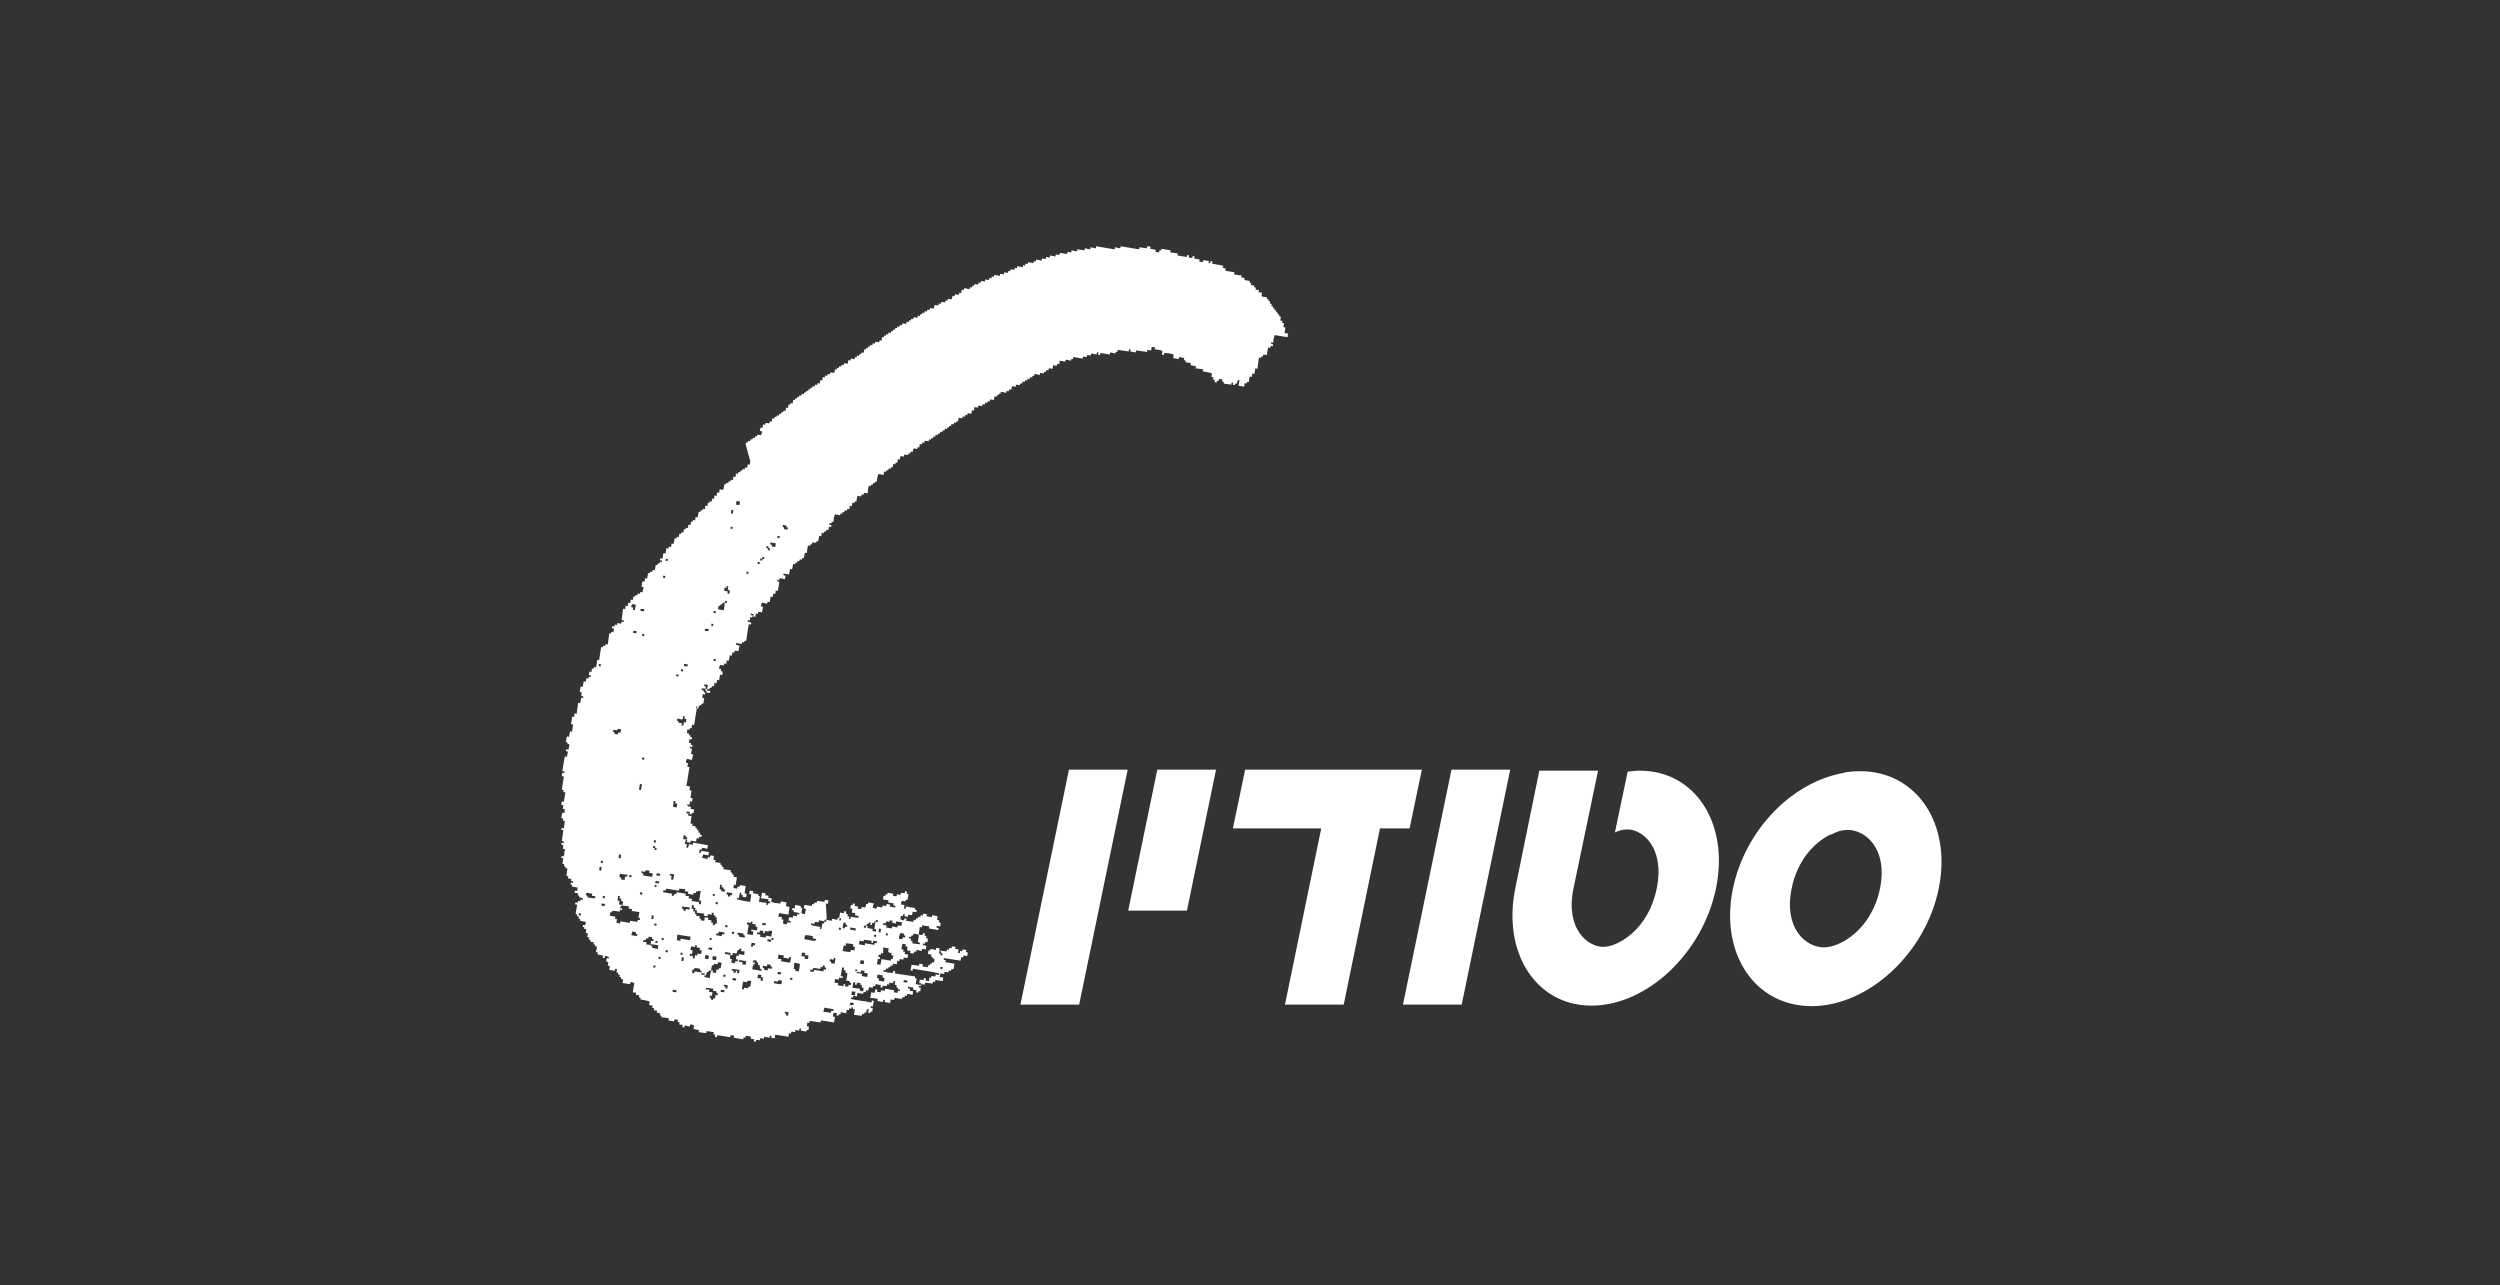 <svg version="1.1" id="logo" xmlns="http://www.w3.org/2000/svg" xmlns:xlink="http://www.w3.org/1999/xlink" x="0" y="0" viewBox="0 0 489.5 251.6" xml:space="preserve"><rect x="0" y="0" width="489.5" height="251.6" fill="#333333" stroke="none"/><path d="M209.3 150.7h11.5l-9.5 46h-11.5l9.5-46zm17.3 0h11.5l-5.7 27.6h-11.5l5.7-27.6zm57.6 0h11.5l-9.5 46h-11.5l9.5-46zm76.7.6c1.1-.2 2.2-.3 3.3-.3 11.1 0 18 10.3 15.4 23-2.6 12.7-13.8 23-24.9 23-11.1 0-18-10.3-15.4-23 2.4-11.5 11.6-21 21.9-22.7h-.3zm-2.5 12.1c-3.1 1.5-6.5 5-7.6 10.6-1.6 7.9 2.9 11.5 6.3 11.5s9.4-3.7 11-11.5c1.6-7.9-2.9-11.5-6.3-11.5-1.1 0-2.2.3-3.2.9h-.2zm-39.7-1c-.9 0-1.7.2-2.5.6l2.5-11.9c.8-.1 1.6-.2 2.4-.2 10.8 0 17.5 10.3 14.9 23s-13.5 23-24.4 23c-10.8 0-17.5-10.3-14.9-23l4.7-23h11.5l-4.8 23c-1.7 8.1 2.9 11.5 5.8 11.5s8.9-3.4 10.5-11.5-2.9-11.5-5.7-11.5m-40.3-11.7l-2.4 11.5h-5.8l-7.1 34.5h-11.5l7.1-34.5h-17.3l2.4-11.5h34.6zm-124.8 47.7c.3 0 .4.1.3.4l.4.1c0-.2.1-.5.1-.7-.2 0-.5-.1-.7-.1 0 .1 0 .2-.1.3m-21.9-4.2l.7.1c0-.1 0-.2.1-.4l-.7-.1c-.1.1-.1.3-.1.4m29.5 3.9l1.5.2c0-.1 0-.2.1-.4.1 0 .4.2.4-.1v-.2l-1.8-.3c-.1.3-.1.6-.2.8m-20.1-3.9l.7.1c0-.1 0-.2.1-.4-.2 0-.5-.1-.7-.1-.1.1-.1.2-.1.4m-2.9-.5c.2 0 .5.1.7.1 0 .1 0 .2-.1.4.2 0 .5.1.7.1 0 .2-.1.5-.1.7l-.4-.1c0 .1 0 .2-.1.4.3 0 .4.1.3.4l.4.1c0-.3.1-.4.4-.3 0-.2.1-.5.1-.7l.4.1c0-.1 0-.2.1-.4-.3 0-.4-.1-.3-.4-.2 0-.5-.1-.7-.1 0-.1 0-.2.1-.4l-1.5-.2v.3m3.5-.6c.3 0 .4.1.3.4l.4.1c0-.2.1-.5.1-.7-.2 0-.5-.1-.7-.1-.1.1-.1.2-.1.3m24.6 3.9l.4.1c0-.3.1-.4.4-.3 0-.1 0-.2.1-.4l-.7-.1c-.1.2-.1.5-.2.7m-20.1-4.7l-.7-.1c-.1.5-.2 1-.2 1.5h.3c.2 0 0-.4.2-.3l.7.1c0-.3.1-.4.4-.3.1-.4.1-.7.2-1.1l-.7-.1c-.1.1 0 .4-.2.3m-2.8-.4l.7.1c0-.1 0-.2.1-.4l-.7-.1c-.1.1-.1.3-.1.4m-15.5-2.5c.1 0 .2 0 .4.1 0-.1 0-.2.1-.4l-.4-.1c-.1.2-.1.3-.1.4m13.7 1.8l.4.1c0-.1 0-.2.1-.4l-.4-.1c-.1.2-.1.3-.1.4m25.1 3.6c.2 0 .5.1.7.1 0-.2.1-.5.1-.7-.2 0-.5-.1-.7-.1l-.1.7m-14.4-2.6l-.7-.1-.1.4c.5.1 1 .2 1.5.2 0-.2.1-.5.1-.7l-.7-.1s0 .3-.1.3m-4-.7l.7.1c0 .1 0 .2-.1.4l.4.1c0-.2.1-.5.1-.7l-.4-.1c0-.1 0-.2.1-.4-.2 0-.5-.1-.7-.1 0 .3 0 .5-.1.7m6.4.3l.4.1c0-.1 0-.2.1-.4-.1 0-.2 0-.4-.1-.1.1-.1.3-.1.4m-11.4-1.8c.3 0 .4.1.3.4l.4.1c.1-.1 0-.4.1-.4h.3l-.1.4.4.1c0-.2.1-.5.1-.7l-1.5-.2v.3m-14.4-2.3l.4.1c0-.1 0-.2.1-.4l-.4-.1c0 .2-.1.3-.1.4m23.3 3l.7.1c0-.1 0-.2.1-.4-.2 0-.5-.1-.7-.1l-.1.4m-13.4-.7c0 .3-.1.4-.4.3 0 .3-.1.5-.2.7h-.3c0-.1 0-.2.1-.4l-.7-.1.1-.4c-.3 0-.4-.1-.3-.4-.4-.1-.7-.1-1.1-.2 0 .3-.1.4-.4.3 0 .2-.1.5-.1.7.1 0 .2 0 .4.1.1-.1 0-.4.1-.4l1.4.2c0 .1 0 .2-.1.4l.7.1c0 .1 0 .2-.1.4.4.1.7.1 1.1.2 0-.5.1-1 .3-1.5h.3c0 .1 0 .2-.1.4l.7.1c0-.2.1-.5.1-.7l.4.1c0-.3.1-.4.4-.3.1-.4.1-.7.2-1.1l-.7-.1c-.1.1 0 .4-.1.4l-.7-.1c0 .3-.1.4-.4.3-.1.4-.1.7-.2 1.1l-.4-.1m-5.4-1.9l.4.1c0-.2.1-.5.1-.7l-.4-.1c0 .2 0 .4-.1.7m33.5 5.3l1.5.2c0 .1 0 .2-.1.4l.7.1c0-.2.1-.5.1-.7-.1 0-.2 0-.4-.1 0-.1 0-.2.1-.4-.3 0-.4-.1-.3-.4-.2 0-.5-.1-.7-.1-.1.1 0 .4-.1.4h-.3c0-.1 0-.2.1-.4l-.4-.1c-.1.3-.1.7-.2 1.1m-33.7-6.5c.1 0 .2 0 .4.1 0-.1 0-.2.1-.4l-.4-.1c0 .1-.1.3-.1.4m-2.9-.5l.4.1.1-.4-.4-.1c-.1.2-.1.3-.1.4m19.8 2.8c-.2 0-.4-.1-.7-.1 0 .1 0 .2-.1.4.3 0 .4.1.3.4.2 0 .5.1.7.1.1-.1 0-.4.1-.4l.7.1.1-.4c-.3 0-.4-.1-.3-.4l-.7-.1c0 .1.1.4-.1.4m-5.4-.9c.2 0 .5.1.7.1 0 .1 0 .2-.1.4l.7.1c0-.2.1-.5.1-.7-.5-.1-1-.2-1.5-.2.1.1.1.2.1.3m-5.2-.4l.7.1c0-.2.1-.5.1-.7l-.7-.1c-.1.2-.1.4-.1.7m-1.5-.2c.2 0 .5.1.7.1 0-.2.1-.5.1-.7l-.7-.1c0 .2-.1.4-.1.7m10.4 1.2c0-.1 0-.2.1-.4-.3 0-.4-.1-.3-.4-.2 0-.5-.1-.7-.1 0 .1 0 .2-.1.4.1.1.4 0 .4.1v.3h-.3v.3h-.1l-.1.7 1.8.3v-.3c0-.2-.4 0-.3-.2v-.3h-.1l.1-.3-.4-.1zm28.5 3.4l.7.1c0-.1 0-.2.1-.4l-.7-.1c-.1.2-.1.3-.1.4m-21.5-2.6c.3 0 .4.1.3.4l.7.1c.1-.5.2-1 .2-1.5-.4-.1-.7-.1-1.1-.2 0 .4 0 .8-.1 1.2m-27.1-5.1c.1 0 .2 0 .4.1 0-.1 0-.2.1-.4l-.4-.1c-.1.2-.1.3-.1.4m43.4 6.9c.1 0 .2 0 .4.1 0 .1 0 .2-.1.4l1.1.2c0-.2.1-.5.1-.7l-.4-.1c0-.1 0-.2.1-.4l-1.1-.2c0 .2 0 .4-.1.7m-7.1-.4c.1.1.4 0 .4.1v.3l-.7-.1c-.1.1 0 .4-.1.4-.2 0-.4-.1-.7-.1 0 .2-.1.5-.1.7l.7.1c0 .1 0 .2-.1.4l1.1.2c.1-.1 0-.4.1-.4h.3c0 .1 0 .2-.1.4.2 0 .5.1.7.1 0-.1 0-.2.1-.4l.4.1c0-.1 0-.2.1-.4-.3 0-.4-.1-.3-.4l-.7-.1c.1-.5.2-1 .2-1.5-.1 0-.2 0-.4-.1 0-.1 0-.2.1-.4-.1 0-.2 0-.4-.1 0-.1 0-.2.1-.4l-.4-.1c-.1.7-.2 1.2-.3 1.7m-3.5-1.7c-.1 0-.2 0-.4-.1-.1.1 0 .4-.1.4-.5-.1-.9-.1-1.4-.2 0 .1 0 .2-.1.4l-.4-.1-.1.4c.2 0 .5.1.7.1.1-.1 0-.4.1-.4l1.8.3.1-.4c.1 0 .2 0 .4.1 0-.1 0-.2.1-.4-.3 0-.4-.1-.3-.4l-.4-.1v.4m-22.4-3.5l.7.1c0-.1 0-.2.1-.4l-.7-.1c-.1.1-.1.2-.1.4m-2.7-.5l-.7-.1c0 .2-.1.5-.1.7.1.1.4 0 .4.1 0 .2-.1.4-.1.7-.1 0-.2 0-.4-.1 0 .1 0 .2-.1.4l.7.1c0 .1 0 .2-.1.4l.4.1c0-.2.1-.5.1-.7l.4.1c.1-.1 0-.4.1-.4l.7.1c0-.2.1-.5.1-.7l-.4-.1c0-.1 0-.2.1-.4l-.7-.1c0-.1 0-.2.1-.4-.1 0-.2 0-.4-.1 0 .2.1.5-.1.4m31.7 5.1c.4.1.7.1 1.1.2 0 .1 0 .2-.1.4.4.1.7.1 1.1.2 0-.2.1-.5.1-.7l-.7-.1c0-.1 0-.2.1-.4-.2 0-.5-.1-.7-.1-.1.1 0 .4-.1.4l-.7-.1c0-.1 0-.2.1-.4l-.4-.1c0 .1 0 .2-.1.4.3-.2.5 0 .3.3m-38.2-6.5l.4.1c0-.1 0-.2.1-.4l-.4-.1c0 .2-.1.3-.1.4m-2.1 1.2c.3 0 .4.1.3.4l1.1.2c0-.2.1-.5.1-.7-.5-.1-1-.2-1.5-.2l.1-.7c.1 0 .2 0 .4.1 0-.1 0-.2.1-.4-.3 0-.4-.1-.3-.4l-.7-.1c0 .1 0 .2-.1.4l-.4-.1c0 .1 0 .2-.1.4-.1 0-.2 0-.4-.1 0 .1 0 .2-.1.4l.7.1c0 .1 0 .2-.1.4l.7.1c.3 0 .3.1.2.2m24.9 2.5l.7.1c0 .1 0 .2-.1.4l1.8.3c.1-.4.1-.7.2-1.1h-.3c-.2 0 0 .4-.2.3l-1-.2c0-.1 0-.2.1-.4-.4-.1-.7-.1-1.1-.2 0 .3 0 .5-.1.8m-9.3-.7c0 .2-.1.4-.1.7.1.1.4 0 .4.1 0 .2-.1.4-.1.7l.7.1c0-.1 0-.2.1-.4.1 0 .2 0 .4.1 0-.1 0-.2.1-.4-.1-.1-.4 0-.4-.1 0-.2.1-.5.1-.7.1 0 .2 0 .4.1.1-.1 0-.4.1-.4.3.1.7.1 1 .2 0-.2.1-.5.1-.7-.2 0-.5-.1-.7-.1 0-.1 0-.2.1-.4l-.4-.1c0 .3-.1.4-.4.3 0 .3-.1.5-.2.7l-.7-.1c-.1.1 0 .4-.1.4h-.4c0-.2 0-.3.1-.4l-1.1-.2c0 .1 0 .2-.1.4.4 0 .8.1 1.1.2m-19.4-3.9l1.1.2c0-.1 0-.2.1-.4-.3 0-.4-.1-.3-.4l-.7-.1-.2.7m8.9 1l.7.1c.1-.1 0-.4.1-.4l1.8.3c0-.2.1-.5.1-.7-.9-.1-1.7-.3-2.6-.4 0 .4 0 .8-.1 1.1m30.7 3.8c-.2 0-.4-.1-.7-.1 0 .1 0 .2-.1.4.3 0 .4.1.3.4l.7.1c.1-.4.1-.7.2-1.1-.1 0-.2 0-.4-.1.1.1.1.4 0 .4m-6.3-.7c.2 0 .5.1.7.1l-.1.4.7.1c0-.2.1-.5.1-.7l-.7-.1c0-.1 0-.2.1-.4l-.7-.1c0 .2 0 .5-.1.7m-18-3.2c.1 0 .2 0 .4.1 0-.1 0-.2.1-.4-.1 0-.2 0-.4-.1 0 .2 0 .3-.1.4m29.5 4.7l.7.1c0-.2.1-.5.1-.7-.2 0-.5-.1-.7-.1 0 .2-.1.4-.1.7m-21.4-3.4l.4.1c0-.3.1-.4.4-.3 0-.1 0-.2.1-.4l-.7-.1c-.1.2-.1.5-.2.7m-33.7-6.1c.1 0 .2 0 .4.1 0-.1 0-.2.1-.4l-.4-.1c-.1.1-.1.3-.1.4m14.8 2c.1 0 .2 0 .4.1 0-.1 0-.2.1-.4l-.4-.1c-.1.1-.1.2-.1.4m56 8.5l.4.1c0-.1 0-.2.1-.4l-.4-.1c-.1.1-.1.2-.1.4m-43.4-6.9l-.4-.1c0 .1 0 .2-.1.4.4.1.7.1 1.1.2 0-.1 0-.2.1-.4.1 0 .2 0 .4.1 0-.1 0-.2.1-.4-.4-.1-.7-.1-1.1-.2-.1.1-.1.3-.1.4M151 184l-.7-.1c0 .1 0 .2-.1.4l.7.1c.1-.1.1-.2.1-.4.2 0 .3 0 .4.1 0-.1 0-.2.1-.4-.1 0-.2 0-.4-.1-.1.2 0 .4-.1.4m-6.6-1c.3 0 .4.1.3.4l1.1.2c0-.1 0-.2.1-.4-.3 0-.4-.1-.3-.4l-1.1-.2c-.1.1-.1.3-.1.4m-1.1-.2l.4.1c0-.1 0-.2.1-.4l-.4-.1c-.1.2-.1.3-.1.4m-15.8-2.9l.4.1c0-.2.1-.5.1-.7l-.4-.1c0 .3 0 .5-.1.7m38.1 5.3l-.4-.1c-.1.4-.1.7-.2 1.1.5.1 1 .2 1.5.2.1-.1 0-.4.1-.4.2 0 .5.1.7.1l.1-.7c-.1 0-.2 0-.4-.1 0-.1 0-.2.1-.4-.5-.1-1-.2-1.5-.2v.5m-23.6-3.7l.4.1c0-.1 0-.2.1-.4l-.4-.1c-.1.1-.1.3-.1.4m30.9 5.2l-.4-.1c0 .1 0 .2-.1.4-.1 0-.4-.2-.4.1v.2c0 .2.4 0 .3.2v.3l-.4-.1c-.1.4-.1.7-.2 1.1l.7.1c.1-.4.1-.7.2-1.1l1.8.3c0-.3.1-.4.4-.3 0-.2.1-.5.1-.7l-.4-.1c0-.1 0-.2.1-.4-.3 0-.5-.1-.7-.2 0-.2.1-.4.1-.7l-1.1-.2c.1.5 0 .9 0 1.2m-15.4-2.8l1.2.2c.3.1.7.2 1.1 0v-.2c-.2-.1-.5-.2-.7-.2 0-.1 0-.2.1-.4-.5-.1-1-.2-1.5-.2-.2.3-.2.6-.2.8m-7-1.5l-.7-.1c-.1.1 0 .4-.1.4h-.3c0-.1 0-.2.1-.4l-.7-.1c0 .1 0 .2-.1.4l-.4-.1c0 .1 0 .2-.1.4.2 0 .5.1.7.1 0 .1 0 .2-.1.4l1.1.2c.1-.1 0-.4.1-.4.3.1.7.1 1 .2.1-.4.1-.7.2-1.1l-.7-.1s.1.3 0 .2m-29.1-4.6c.1.1.4 0 .4.1v.3c-.1 0-.2 0-.4-.1-.1.1 0 .4-.1.4l-1.4-.2c0 .3-.1.4-.4.3l-.1.7 1.1.2c0 .1 0 .2-.1.4.1.1.4 0 .4.1 0 .2-.1.4-.1.7l.7.1c.1-.1 0-.4.1-.4l1.8.3c.1-.1 0-.4.1-.4l1.4.2c0-.1 0-.2.1-.4.1 0 .4.2.4-.1v-.2c0-.2-.4 0-.3-.2.1-.3.1-.7.2-1-.5-.1-1-.2-1.5-.2 0-.1 0-.2.1-.4l-.7-.1c0-.1 0-.2.1-.4-.5-.1-1-.2-1.5-.2-.2.3-.3.4-.3.5m-3.7-.5l.7.1c0-.1 0-.2.1-.4l-.7-.1c0 .1 0 .2-.1.4m66.4 9.7l.4.1c0-.1 0-.2.1-.4-.3 0-.4-.1-.3-.4-.1 0-.2 0-.4-.1 0 .1 0 .2-.1.4.3 0 .4.1.3.4m-15.1-2.7c-.2 0-.4-.1-.7-.1 0 .2-.1.5-.1.7l1.1.2c.1-.1 0-.4.1-.4l1.8.3.1-.4c.1 0 .4.2.4-.1v-.2l-.7-.1c-.1.1 0 .4-.1.4h-.3c0-.1 0-.2.1-.4l-1.5-.2c-.1 0 0 .3-.2.3m-19.8-3.2c.2 0 .5.1.7.1 0-.1 0-.2.1-.4-.2 0-.5-.1-.7-.1 0 .2-.1.3-.1.4m-2.2-.4c-.2 0-.4-.1-.7-.1 0 .1 0 .2-.1.4.1.1.4 0 .4.1l-.3 1.8 1.1.2c0-.2.1-.5.1-.7-.1-.1-.4 0-.4-.1v-.3c.4.1.7.1 1.1.2 0-.2.1-.5.1-.7l-.4-.1.1-.4-.7-.1c0-.1 0-.2.1-.4-.1 0-.2 0-.4-.1 0 .1.1.4 0 .3m-29-4.9l.4.1c0-.1 0-.2.1-.4l-.4-.1c-.1.1-.1.3-.1.4m-3.3-.5c.3 0 .4.1.3.4.5.1 1 .2 1.5.2 0-.1 0-.2.1-.4l-.7-.1c0-.1 0-.2.1-.4-.4-.1-.7-.1-1.1-.2-.2.2-.2.3-.2.5m18.8 2.6c.3 0 .4.1.3.4.1 0 .2 0 .4.1.1-.1 0-.4.1-.4l.7.1c0-.1 0-.2.1-.4l-1.5-.2c-.1.1-.1.2-.1.4m-12.6-1.6c.1.1.4 0 .4.1 0 .2-.1.4-.1.7.2 0 .5.1.7.1 0-.2.1-.5.1-.7l-.4-.1c0-.1 0-.2.1-.4l-.4-.1c0-.1 0-.2.1-.4l-.4-.1c0 .4 0 .6-.1.9m50.2 7.1c.1 0 .2 0 .4.1 0-.1 0-.2.1-.4l-.4-.1c-.1.2-.1.3-.1.4m-30.8-3.3c0-.1 0-.2.1-.4-.3 0-.4-.1-.3-.4l-.4-.1c0-.1 0-.2.1-.4l-.4-.1c-.1.1 0 .4-.1.4l-.7-.1c-.1.1 0 .4-.1.4l-.7-.1c0-.1 0-.2.1-.4l-1.5-.2c0-.1 0-.2.1-.4l-.4-.1c0-.1 0-.2.1-.4l-.4-.1c0-.1 0-.2.1-.4-.1 0-.2 0-.4-.1 0 .2-.1.5-.1.7l.4.1c0 .1 0 .2-.1.4l.4.1c0 .1 0 .2-.1.4.3 0 .4.1.3.4.2 0 .5.1.7.1 0 .1 0 .2-.1.4.3 0 .4.1.3.4l.7.1c0-.2.1-.5.1-.7.2 0 .5.1.7.1 0 .1 0 .2-.1.4l.7.1c0 .1 0 .2-.1.4l.4.1c0 .1 0 .2-.1.4.1 0 .2 0 .4.1 0-.3.1-.4.4-.3 0-.1 0-.2.1-.4h-.1l.1-.3-.1-.1zm23.9 1.9l.4.1c0-.1 0-.2.1-.4l-.4-.1-.1.4m9.2 1.1l.4.1c0-.1 0-.2.1-.4-.1 0-.2 0-.4-.1 0 .1 0 .2-.1.4m-7-1.1c.4.1.7.1 1.1.2 0-.1 0-.2.1-.4l-1.1-.2c0 .1 0 .2-.1.4m9.6 1.8l.7.1c0-.1 0-.2.1-.4l.4.1c0-.1 0-.2.1-.4-.3 0-.4-.1-.3-.4l-.7-.1c-.2.4-.3.8-.3 1.1m-50.7-8.7c.1 0 .2 0 .4.1 0-.1 0-.2.1-.4l-.4-.1c-.1.1-.1.2-.1.4m46.7 7.4l.4.1c0-.2.1-.5.1-.7l-.4-.1c0 .2 0 .4-.1.7m-7-.8l.4.1c0-.3.1-.4.4-.3l.1-.4c-.3 0-.4-.1-.3-.4-.1 0-.2 0-.4-.1-.1.4-.2.8-.2 1.1m-24.9-4.7c.1 0 .2 0 .4.1 0-.1 0-.2.1-.4l-.4-.1c-.1.2-.1.3-.1.4m31.1 3.4c0 .3-.1.4-.4.3-.1.1 0 .4-.1.4h-.3l.1-.4-.4-.1c0 .3-.1.4-.4.3 0 .1 0 .2-.1.4l-.4-.1c0 .1 0 .2-.1.4l.4.1c.1-.1 0-.4.1-.4h.3c0 .1 0 .2-.1.4l1.1.2-.1.4.7.1c0-.1 0-.2.1-.4-.1-.1-.4 0-.4-.1.1-.5.1-.9.2-1.4l.4.1.1-.4-.4-.1c0 .1 0 .2-.1.4l-.2-.1m-31.7-5c.1 0 .2 0 .4.1 0-.1 0-.2.1-.4-.1 0-.2 0-.4-.1 0 .2 0 .3-.1.4m-11.4-1.8l.4.1c0-.1 0-.2.1-.4-.1 0-.2 0-.4-.1 0 .2 0 .3-.1.4m46.1 6.9l-.7-.1c0 .1 0 .2-.1.4-.1 0-.2 0-.4-.1l-.1.4.7.1-.1.4c.4.1.7.1 1.1.2.1-.1 0-.4.1-.4l1 .2c.1-.1 0-.4.1-.4l.7.1c0-.2.1-.5.1-.7l-1.1-.2c-.1.1 0 .4-.1.4l-.7-.1c0-.1 0-.2.1-.4l-.7-.1c.1.1.2.3.1.3m-37.5-5.9l-.4-.1c0 .1 0 .2-.1.4-.1 0-.2 0-.4-.1-.1.1 0 .4-.1.4l-1-.2c0-.1 0-.2.1-.4l-.7-.1c0-.1 0-.2.1-.4l-1.2-.1c-.1.1 0 .4-.1.4l-2.5-.4c0 .1 0 .2-.1.4l-.4-.1c0 .1 0 .2-.1.4l1.8.3c0 .1-.2.4.1.4h.2c.1-.2.1-.5.5-.3.1-.1 0-.4.1-.4l1.8.3-.1.4c.2 0 .5.1.7.1 0 .1 0 .2-.1.4l.7.1c0 .1 0 .2-.1.4.5.1 1 .2 1.5.2 0 .1 0 .2-.1.4l.4.1c0-.2.1-.5.1-.7-.1-.1-.4 0-.4-.1l.3-1.8-.7-.1c.2 0 .2.1.2.2m5.5.5c.3 0 .4.1.3.4l.4.1c0-.3.1-.4.4-.3 0-.1 0-.2.1-.4l-1.1-.2c0 .2 0 .3-.1.4m-13.9-2.2l.7.1c0-.1 0-.2.1-.4l-.7-.1c-.1.1-.1.3-.1.4m-5.1-1.2l.4.1c0-.1 0-.2.1-.4l-.4-.1c-.1.2-.1.3-.1.4m-1.9.1c.3 0 .4.1.3.4l.7.1c0-.2.1-.5.1-.7.1 0 .2 0 .4.1 0-.1 0-.2.1-.4l-1.5-.2c-.1.2-.1.4-.1.7m19.6 2.3c.3 0 .4.1.3.4l.7.1.1-.4c-.3 0-.4-.1-.3-.4l-.4-.1c0-.1 0-.2.1-.4-.1 0-.2 0-.4-.1 0 .4-.1.7-.1.9m-23.6-3.7l.4.1.1-.7-.4-.1c0 .2 0 .4-.1.7m11.2 1l.7.1c0-.1 0-.2.1-.4-.2 0-.5-.1-.7-.1-.1.2-.1.3-.1.4m2.6 0c.1.1.4 0 .4.1 0 .2-.1.4-.1.7.1 0 .2 0 .4.1.1-.4.1-.7.2-1.1l-.7-.1c-.1.1-.2.2-.2.3m-4.8-.7l-.7-.1v.3c.2.1.5.1.3.5l1.8.3c0-.2.1-.5.1-.7-.2 0-.5-.1-.7-.1l.1-.4-.7-.1c-.2 0-.1.3-.2.3m-8.7-1.8l.4.1c0-.1 0-.2.1-.4-.1 0-.2 0-.4-.1-.1.2-.1.3-.1.4m3.5-.9c.1 0 .2 0 .4.1 0-.2.1-.5.1-.7l-.4-.1c0 .2-.1.4-.1.7m7-1.6c.1 0 .2 0 .4.1 0-.1 0-.2.1-.4-.3 0-.4-.1-.3-.4-.1 0-.2 0-.4-.1 0 .1 0 .2-.1.4.4 0 .5.1.3.4m-.1-1.5l.4.1c0-.1 0-.2.1-.4l-.4-.1c-.1.2-.1.3-.1.4m5.8-.6c.2 0 .5.1.7.1 0-.1 0-.2.1-.4-.3 0-.4-.1-.3-.4-.1 0-.2 0-.4-.1-.1.3-.1.6-.1.8m-2-6.3l.7.1c0-.2.1-.5.1-.7l-.4-.1c0-.1 0-.2.1-.4-.1 0-.2 0-.4-.1 0 .4-.1.8-.1 1.2m-6.7-3.4l.4.1c.1-.4.1-.7.2-1.1l-.4-.1c-.1.4-.1.8-.2 1.1m.6-5.9c.1 0 .2 0 .4.1 0-.1 0-.2.1-.4l-.4-.1c-.1.1-.1.3-.1.4m-4.9-5.7c-.2 0-.4-.1-.7-.1 0 .1 0 .2-.1.4.3 0 .4.1.3.4l.7.1c0-.1 0-.2.1-.4.1 0 .2 0 .4.1 0-.2.1-.5.1-.7-.2 0-.5-.1-.7-.1 0 .1.1.3-.1.3m12.8-2.1l-1-.2c0 .1 0 .2-.1.4.3 0 .4.1.3.4l.7.1c0 .1 0 .2-.1.4l.4.1c0-.2.1-.5.1-.7.1 0 .2 0 .4.1l.1-.7-.4-.1c0-.1 0-.2.1-.4l-.4-.1c.1.2 0 .5-.1.7m2.7-2.2c.1 0 .2 0 .4.1 0-.1 0-.2.1-.4-.1 0-.2 0-.4-.1-.1.1-.1.3-.1.4m2-3.1c.2 0 .5.1.7.1 0-.1 0-.2.1-.4-.2 0-.5-.1-.7-.1.1-.4.1-.7.2-1.1-.2 0-.5-.1-.7-.1v.3c0 .2.4 0 .3.2 0 .2-.1.4-.1.7.2 0 .3.1.2.4m-21.1-5.2l.4.1c0-.1 0-.2.1-.4l-.4-.1-.1.4m15.2 2c.1 0 .2 0 .4.1 0-.1 0-.2.1-.4-.1 0-.2 0-.4-.1-.1.1-.1.3-.1.4m.9-1l.4.1c0-.1 0-.2.1-.4l-.4-.1c0 .2-.1.3-.1.4m.6-1c.2 0 .5.1.7.1 0-.1 0-.2.1-.4l-.7-.1c-.1.1-.1.2-.1.4m5.8-1c.1 0 .2 0 .4.1 0-.1 0-.2.1-.4-.1 0-.2 0-.4-.1-.1.1-.1.3-.1.4m-14-4.9l.4.1c0-.1 0-.2.1-.4l-.4-.1c0 .2-.1.3-.1.4m-1.8-.6c.2 0 .5.1.7.1 0-.1 0-.2.1-.4l-.7-.1c0 .1 0 .3-.1.4m14.1-.4l.7.1c0-.1 0-.2.1-.4l-.7-.1c-.1.1-.1.2-.1.4m1.2-1c.1 0 .2 0 .4.1 0-.1 0-.2.1-.4l-.4-.1c0 .2 0 .3-.1.4m-13.8-2.9l.7.1c0-.1 0-.2.1-.4l-.7-.1c-.1.1-.1.3-.1.4m-1.8-.7c.1 0 .2 0 .4.1 0 .1 0 .2-.1.4l.4.1c.1-.4.1-.7.2-1.1-.2 0-.5-.1-.7-.1-.1.1-.2.4-.2.6m16.1 1.1l.4.1c0-.1 0-.2.1-.4l-.4-.1c-.1.1-.1.2-.1.4m1.8-2c0 .3-.1.4-.4.3 0 .3-.1.4-.4.3 0 .2-.1.5-.1.7l1.1.2c.1-.5.2-1 .2-1.5l.4.1c0-.1 0-.2.1-.4-.1 0-.2 0-.4-.1 0 .1 0 .2-.1.4h-.4m.8-2.9l-.4-.1c0 .2-.1.5-.1.7l.7.1c0 .1 0 .2-.1.4l.4.1c0-.2.1-.5.1-.7-.1-.1-.4 0-.4-.1 0-.2.1-.4.1-.7-.1 0-.2 0-.4-.1.2.2.1.3.1.4m-12.5-2l.4.1c0-.1 0-.2.1-.4l-.4-.1c-.1.2-.1.3-.1.4m16.3-.8l.4.1c0-.1 0-.2.1-.4l-.4-.1c0 .2 0 .3-.1.4m-15.8-2.5c.1 0 .2 0 .4.1 0-.1 0-.2.1-.4l-.4-.1c0 .2-.1.3-.1.4m18 .6l.4.1c0-.1 0-.2.1-.4-.1 0-.2 0-.4-.1 0 .1 0 .3-.1.4m.6-1.1c0 .1 0 .2-.1.4l.4.1c0-.3.1-.4.4-.3 0-.1 0-.2.1-.4-.1 0-.2 0-.4-.1 0 .4-.1.5-.4.3m1.4-1.6c.1 0 .2 0 .4.1l.1-.4c-.3 0-.4-.1-.3-.4l-.4-.1c0 .1 0 .2-.1.4.3-.1.4.1.3.4m.5-1.1c.3 0 .4.1.3.4l.7.1c0-.2.1-.5.1-.7-.4-.1-.7-.1-1.1-.2.1.2 0 .3 0 .4m1.4-1.3l.4.1c0-.1 0-.2.1-.4l-.4-.1c-.1.2-.1.3-.1.4m-9.2-1.8l.4.1c0-.1 0-.2.1-.4l-.4-.1c0 .2-.1.3-.1.4m10.2-.3c.3 0 .4.1.3.4l.7.1.1-.4c-.3 0-.4-.1-.3-.4l-.7-.1c0 .2 0 .3-.1.4m-10.1-2.7c.1 0 .2 0 .4.1 0-.2.1-.5.1-.7l-.4-.1c0 .2 0 .5-.1.7m1-1.7l.7.1c0-.2.1-.5.1-.7l-.7-.1c0 .2 0 .4-.1.7m17.7 81.3c-.3-.1-.4 0-.4.3l-1-.2c-.1 0-.1.3-.1.4l-.7-.1c-.1 0-.1.3-.1.4-.2 0-.5-.1-.7-.1v.3c.6.2 1.2.3 1.8.4 0 .1 0 .2-.1.4h.3c.1-.4.2-.7.2-1.1.3.1.4 0 .4-.3.3 0 .5-.1.4-.4l1 .2c.1 0 .1-.3.1-.4.3.1.7.1 1 .2.1 0 .1-.3.1-.4l.4.1-.1.4h.3c.1 0 .1-.2.1-.3 0-.1-.3-.1-.4-.1.1-.4.1-.7.2-1.1l.7.1c.1 0 .1-.3.1-.4l.4.1c0 .1 0 .2-.1.4l.4.1c0 .1 0 .2-.1.4.1 0 .2 0 .4.1 0 .1 0 .2-.1.4h.3c.1 0 .1-.3.1-.4.5.1 1 .2 1.5.2v-.3c-.2-.1-.5-.2-.7-.2 0-.1 0-.2.1-.4l-.7-.1c0-.2.1-.4.1-.7 0-.1-.3-.1-.4-.1 0-.2.1-.5.1-.7.3.1.4 0 .4-.3.1 0 .2 0 .4.1 0 .1 0 .2-.1.4l.7.1c0 .1 0 .2-.1.4l.7.1c.1 0 .1-.3.1-.4l.7.1c.1-.2.2-.5.2-.7.3.1.4 0 .4-.3l1.1.2c0 .1 0 .2-.1.4v-.3c0 .2-.1.4-.1.7.2.1.4.2.7.2.1 0 .1-.3.1-.4l1 .2c.1 0 .1-.3.1-.4l.7.1c.1 0 .1-.3.1-.4l.7.1c0 .1 0 .2-.1.4l1.1.2v-.3c0-.1-.3-.1-.4-.1l.1-.4-1.1-.2.1-.4c-.4-.1-.7-.1-1.1-.2 0-.2.1-.5.1-.7.3.1.4 0 .4-.3.3.1.4 0 .4-.3.4.1.7.1 1.1.2 0 .1 0 .2-.1.4l.7.1c.1 0 .1-.3.1-.4l.7.1c.1 0 .1-.3.1-.4l.7.1c.1 0 .1-.3.1-.4.1 0 .2 0 .4.1 0 .1 0 .2-.1.4l.4.1c-.1.4-.1.7-.2 1.1-.3-.1-.4 0-.4.3-.2 0-.5-.1-.7-.1-.1.2-.2.5-.2.7.2 0 .5.1.7.1 0 .2-.1.5-.1.7h.3c.1 0 .1-.3.1-.4l1.8.3c-.1.3 0 .4.3.4 0 .1 0 .2-.1.4l-.7-.1c0 .2-.1.5-.1.7-.2 0-.4-.1-.7-.1-.1 0-.1.3-.1.4l-.7-.1c0-.1 0-.2.1-.4h-.3c-.1 0-.1.3-.1.4l-.4-.1c0 .2-.1.5-.1.7.2.1.4.2.7.2.1 0 .1-.3.1-.4l.4.1c0 .1 0 .2-.1.4l1.4.2c.1 0 .1-.3.1-.4l.4.1c0-.1 0-.2.1-.4.3.1.4 0 .4-.3.1 0 .2 0 .4.1 0-.1 0-.2.1-.4.1 0 .2 0 .4.1 0-.1 0-.2.1-.4.2 0 .5.1.7.1l-.1.4 1 .2c.1 0 .1-.3.1-.4l1.1.2c0 .2-.1.4-.1.7 0 .1.3.1.4.1 0 .1 0 .2-.1.4.1 0 .2 0 .4.1 0 .2-.1.5-.1.7-.2 0-.5-.1-.7-.1v.3c0 .1.3.1.4.1l-.1.4-1.8-.3c0-.1 0-.2.1-.4-.5-.1-.9-.1-1.4-.2-.1 0-.1.3-.1.4l-.4-.1-.2 1.5-1-.2c-.1 0-.1.3-.1.4-.3-.1-.4 0-.4.3l-.4-.1v.3c0 .1.3.1.4.1 0 .1 0 .2-.1.4l.4.1c0 .1 0 .2-.1.4l1.5.2v-.3c0-.1-.3-.1-.4-.1.1-.5.2-1 .2-1.5l.7.1c.1 0 .1-.3.1-.4l.4.1c0 .1 0 .2-.1.4.1 0 .2 0 .4.1 0 .1 0 .2-.1.4l.4.1-.1.7-.4-.1c0 .1 0 .2-.1.4l-.4-.1v.3c.2.1.5.2.7.2 0 .2-.1.5-.1.7-.2 0-.4-.1-.7-.1-.1 0-.1.3-.1.4l-1-.2c-.1 0-.1.3-.1.4l-.4-.1c0 .1 0 .2-.1.4l-.7-.1c0-.1 0-.2.1-.4l-.7-.1c0-.2.1-.4.1-.7 0-.1-.3-.1-.4-.1 0-.1 0-.2.1-.4l-.7-.1-.2 1c0 .1.3.1.4.1 0 .1 0 .2-.1.4.1 0 .2 0 .4.1 0 .1 0 .2-.1.4.2 0 .5.1.7.1 0 .2-.1.5-.1.7l-.7-.1c-.1 0-.1.3-.1.4l-.7-.1c-.1 0-.1.3-.1.4-.1 0-.2 0-.4-.1 0 .2-.1.5-.1.7-.2 0-.5-.1-.7-.1-.1 0-.1.3-.1.4-.1 0-.2 0-.4-.1 0 .1 0 .2-.1.4-.3-.1-.4 0-.4.3l-.4-.1c0 .1 0 .2-.1.4l-.4-.1v.3c.6.2 1.2.3 1.8.3.1 0 .1-.3.1-.4l.4.1-.1.4 4 .6c-.1.3 0 .4.3.4-.1.4-.1.7-.2 1.1l1.1.2v-.3c0-.1-.3-.1-.4-.1 0-.2.1-.5.1-.7.2 0 .5.1.7.1.1 0 .1-.3.1-.4l.4.1c0 .1 0 .2-.1.4l.7.1c0-.2.1-.5.1-.7.3.1.4 0 .4-.3l.7.1c.1 0 .1-.3.1-.4l.7.1v-.3c-1.6-.4-3.4-.6-5.1-.9-.1 0-.1.3-.1.4l-.4-.1c.1-.4.1-.7.2-1.1.5.1.9.1 1.4.2.1 0 .1-.3.1-.4l.7.1c0 .1 0 .2-.1.4l1 .2c.1 0 .1-.3.1-.4.3.1.4 0 .4-.3.3.1.4 0 .4-.3.1 0 .2 0 .4.1 0-.2.1-.4.1-.7 0-.1-.3-.1-.4-.1.1-.3 0-.4-.3-.4 0-.1 0-.2.1-.4-.2 0-.5-.1-.7-.1 0-.2.1-.5.1-.7.3.1.4 0 .4-.3l1 .2c.1 0 .1-.3.1-.4.2 0 .5.1.7.1l-.1.4 1.4.2c.1 0 .1-.3.1-.4l.4.1c0-.1 0-.2.1-.4l.4.1.1-.4.7.1c0 .1 0 .2-.1.4.2 0 .5.1.7.1 0 .2-.1.5-.1.7h.3c.1 0 .1-.3.1-.4.1 0 .2 0 .4.1 0-.1 0-.2.1-.4l.7.1c0 .1 0 .2-.1.4l.4.1-.1.7-.7-.1c-.1 0-.1.3-.1.4l-.4-.1c0 .2-.1.5-.1.7l-3.3-.5v.3c0 .1.3.1.4.1 0 .1 0 .2-.1.4l1.8.3c-.1.4-.1.7-.2 1.1-.1 0-.2 0-.4-.1 0 .1 0 .2-.1.4-.1 0-.2 0-.4-.1l-.1.4c-.2 0-.4-.1-.7-.1-.1 0-.1.3-.1.4-.2 0-.4-.1-.7-.1-.1.2-.2.5-.2.7.2 0 .5.1.7.1 0 .2-.1.5-.1.7l-1.4-.2c-.1 0-.1.3-.1.4l-.4-.1-.1.4-1.4-.2c-.1 0-.1.3-.1.4-.2 0-.4-.1-.7-.1-.1 0-.1.3-.1.4l-.4-.1v.3c0 .1.3.1.4.1 0 .2-.1.5-.1.7-.3-.1-.4 0-.4.3l-.4-.1c0-.1 0-.2.1-.4-.2 0-.5-.1-.7-.1 0-.1 0-.2.1-.4l-1.1-.2v.3c0 .1.3.1.4.1 0 .1 0 .2-.1.4l.7.1c0 .2-.1.5-.1.7l-1-.2c-.1 0-.1.3-.1.4-.1 0-.2 0-.4-.1 0 .1 0 .2-.1.4-.1 0-.2 0-.4-.1 0 .1 0 .2-.1.4l-1.4-.2c-.1 0-.1.3-.1.4-.2 0-.5-.1-.7-.1 0 .2-.1.5-.1.7l-1.1-.2.1-.4h-.3c-.1 0-.1.3-.1.4l-1.1-.2.1-.4c-.5-.1-1-.2-1.5-.2.1-.4.1-.7.2-1.1l.7.1c0-.2.1-.5.1-.7l.4.1c0 .1 0 .2-.1.4l.7.1c.1 0 .1-.3.1-.4l.7.1c.1 0 .1-.3.1-.4l1.8.3c0 .1 0 .2-.1.4l.7.1c.1 0 .1-.3.1-.4.1 0 .2 0 .4.1v-.3c0-.1-.3-.1-.4-.1.1-.3 0-.4-.3-.4 0-.1 0-.2.1-.4l-.4-.1c0-.2.1-.5.1-.7h-.3c-.1 0-.1.3-.1.4l-.7-.1c-.1 0-.1.3-.1.4l-.4-.1c0 .1 0 .2-.1.4-.2 0-.4-.1-.7-.1-.1 0-.1.3-.1.4l-.4-.1c0-.1 0-.2.1-.4l-1-.2c-.1 0-.1.3-.1.4l-.4-.1c0 .1 0 .2-.1.4l-.7-.1c-.1.2-.2.5-.2.7l-.4-.1c0 .1 0 .2-.1.4l-.4-.1c0 .1 0 .2-.1.4l-1.1-.2c0 .2-.1.5-.1.7l-.7-.1c-.1 0-.1.3-.1.4l-.4-.1v.3c1.2.3 2.7.4 4 .7.1 0 .1-.3.1-.4.1 0 .2 0 .4.1-.1.4-.1.7-.2 1.1l-.4-.1v.3c0 .1.3.1.4.1 0 .2-.1.5-.1.7-.3-.1-.4 0-.4.3l-.4-.1c0-.2.1-.5.1-.7h-.3c-.1.2-.2.5-.2.7-.3-.1-.4 0-.4.3l-.4-.1c0 .1 0 .2-.1.4l-1.5-.2c.1-.3.1-.7.2-1 0-.1-.3-.1-.4-.1.1-.3 0-.4-.3-.4 0-.1 0-.2.1-.4-.1 0-.2 0-.4-.1v.3c0 .1.3.1.4.1 0 .1 0 .2-.1.4-.1 0-.2 0-.4-.1 0 .1 0 .2-.1.4l-.4-.1c0 .2-.1.5-.1.7l-1-.2c-.1 0-.1.3-.1.4-.3-.1-.4 0-.4.3l-.4-.1c0-.1 0-.2.1-.4l-.7-.1-.1.7c0 .1.3.1.4.1-.1.4-.1.7-.2 1.1l-2.5-.4c-.1 0-.1.3-.1.4l-2.1-.3c-.1 0-.1.3-.1.4l-.4-.1c0 .2-.1.4-.1.7 0 .1.3.1.4.1 0 .2-.1.5-.1.7-.3-.1-.4 0-.4.3-.4-.1-.7-.1-1.1-.2 0-.1 0-.2.1-.4h-.3c-.1 0-.1.3-.1.4l-.7-.1c-.1 0-.1.3-.1.4l-.7-.1c-.1 0-.1.3-.1.4l-.4-.1c0 .2-.1.5-.1.7l-2.6-.4c0 .2-.1.5-.1.7l-.7-.1c0-.1 0-.2.1-.4h-.3c-.1 0-.1.3-.1.4l-1-.2c-.1 0-.1.3-.1.4l-.7-.1c-.1 0-.1.3-.1.4l-.7-.1c-.1 0-.1.3-.1.4l-.4-.1c0-.1 0-.2.1-.4-.2 0-.5-.1-.7-.1 0-.1 0-.2.1-.4l-1-.2c-.1 0-.1.3-.1.4l-.4-.1c0 .1 0 .2-.1.4l-1.8-.3c0-.1 0-.2.1-.4l-.7-.1c-.1 0-.1.3-.1.4l-2.5-.4c-.1 0-.1.3-.1.4-.1 0-.2 0-.4-.1 0-.1 0-.2.1-.4l-.4-.1c0-.1 0-.2.1-.4l-1.4-.2c-.1 0-.1.3-.1.4l-1.5-.2c0-.1 0-.2.1-.4-.4-.1-.7-.1-1.1-.2 0-.2.1-.5.1-.7-.2-.1-.4-.2-.7-.2-.1 0-.1.3-.1.4l-1-.2c-.1 0-.1.3-.1.4l-.4-.1c0-.1 0-.2.1-.4-.2 0-.5-.1-.7-.1 0-.1 0-.2.1-.4l-.4-.1c0-.1 0-.2.1-.4l-.7-.1c-.1 0-.1.3-.1.4l-1.1-.2c0-.1 0-.2.1-.4-.5-.1-1-.2-1.5-.2.1-.3 0-.4-.3-.4 0-.1 0-.2.1-.4l-.7-.1c0-.1 0-.2.1-.4l-.7-.1.1-.4c-.1 0-.2 0-.4-.1 0-.1 0-.2.1-.4l-.7-.1c0-.2.1-.4.1-.7-.6-.2-1.2-.3-1.8-.4.1-.3 0-.4-.3-.4 0-.1 0-.2.1-.4l-.7-.1c0-.1 0-.2.1-.4l-.7-.1.3-1.8c-.2-.1-.4-.2-.7-.2-.1 0-.1.3-.1.4l-1.5-.2c0-.2.1-.5.1-.7 0-.1-.3-.1-.4-.1.1-.3 0-.4-.3-.4 0-.1 0-.2.1-.4l-.4-.1c.1-.3 0-.4-.3-.4 0-.2.1-.5.1-.7h-.3c-.1 0-.1.3-.1.4-.4-.1-.7-.1-1.1-.2 0-.2.1-.5.1-.7 0-.1-.3-.1-.4-.1 0-.2.1-.4.1-.7 0-.1-.3-.1-.4-.1 0-.2.1-.5.1-.7l.4.1v-.3c-.2-.1-.4-.2-.7-.2-.1 0-.1.3-.1.4l-.4-.1c0-.1 0-.2.1-.4l-1.1-.2c0-.1 0-.2.1-.4-.1 0-.2 0-.4-.1l.2-1c0-.1-.3-.1-.4-.1.1-.3 0-.4-.3-.4 0-.1 0-.2.1-.4l-.7-.1c.1-.3 0-.4-.3-.4 0-.1 0-.2.1-.4l-.4-.1c0-.2.1-.4.1-.7 0-.1-.3-.1-.4-.1 0-.2.1-.4.1-.7 0-.1-.3-.1-.4-.1.1-.3 0-.4-.3-.4 0-.1 0-.2.1-.4.1 0 .2 0 .4.1 0-.2.1-.5.1-.7l-1.1-.2c.1-.3 0-.4-.3-.4 0-.1 0-.2.1-.4l-.4-.1c.1-.3 0-.4-.3-.4l.3-1.8c0-.1-.3-.1-.4-.1 0-.1 0-.2.1-.4.1 0 .2 0 .4.1 0-.1 0-.2.1-.4l.4.1c0-.1 0-.2.1-.4l.4.1v-.3c-.2-.1-.5-.2-.7-.2.1-.3 0-.4-.3-.4l.1-.4-.7-.1c0-.1 0-.2.1-.4.1 0 .2 0 .4.1 0-.2.1-.5.1-.7l-1.1-.2c.1-.3 0-.4-.3-.4 0-.1 0-.2.1-.4.1 0 .2 0 .4.1v-.3c0-.1-.3-.1-.4-.1 0-.1 0-.2.1-.4l-.7-.1c0-.1 0-.2.1-.4-.1 0-.2 0-.4-.1.1-.5.1-.9.2-1.4 0-.1-.3-.1-.4-.1.1-.3 0-.4-.3-.4l.1-.4-.4-.1.2-1c0-.1-.3-.1-.4-.1 0-.1 0-.2.1-.4l.4.1c.1-.5.1-.9.2-1.4 0-.1-.3-.1-.4-.1 0-.2.1-.4.1-.7 0-.1-.3-.1-.4-.1 0-.1 0-.2.1-.4l.4.1v-.3c0-.1-.3-.1-.4-.1l.3-2.1c0-.1-.3-.1-.4-.1 0-.1 0-.2.1-.4l.4.1c.1-.5.1-.9.2-1.4 0-.1-.3-.1-.4-.1 0-.1 0-.2.1-.4l-.4-.1c.1-.4.1-.7.2-1.1l.4.1c0-.2.1-.4.1-.7 0-.1-.3-.1-.4-.1 0-.2.1-.4.1-.7 0-.1-.3-.1-.4-.1 0-.2.1-.5.1-.7l.4.1.3-1.8c0-.1-.3-.1-.4-.1 0-.1 0-.2.1-.4-.1 0-.2 0-.4-.1l.4-2.5c0-.1-.3-.1-.4-.1 0-.2.1-.5.1-.7l.4.1v-.3c0-.1-.3-.1-.4-.1.2-1 .3-2 .5-2.9l.4.1c.1-.3.1-.7.2-1 0-.1-.3-.1-.4-.1 0-.1 0-.2.1-.4l.4.1c.1-.3.1-.7.2-1 0-.1-.3-.1-.4-.1.1-.3 0-.4-.3-.4.1-.4.1-.7.2-1.1.1 0 .2 0 .4.1.1-.4.1-.7.2-1.1.1 0 .2 0 .4.1.1-.5.1-.9.2-1.4 0-.1-.3-.1-.4-.1.1-.5.2-1 .2-1.5l.4.1c0-.2.1-.5.1-.7.1 0 .2 0 .4.1.1-.7.2-1.5.3-2.2l.4.1c.1-.4.1-.7.2-1.1l.4.1v-.3c0-.1-.3-.1-.4-.1 0-.2.1-.4.1-.7 0-.1-.3-.1-.4-.1.1-.4.1-.7.2-1.1l.4.1c.1-.4.1-.7.2-1.1l.4.1c0-.2.1-.5.1-.7l.4.1c0-.1 0-.2.1-.4.1 0 .2 0 .4.1v-.3c0-.1-.3-.1-.4-.1 0-.2.1-.5.1-.7.1 0 .2 0 .4.1 0-.2.1-.5.1-.7.3.1.4 0 .4-.3l.4.1c.1-.5.2-1 .2-1.5l.4.1c.1-.9.3-1.7.4-2.6.3.1.4 0 .4-.3l.4.1c0-.1 0-.2.1-.4l.4.1c.1-.7.2-1.5.3-2.2.3.1.4 0 .4-.3.1 0 .2 0 .4.1 0-.2.1-.4.1-.7 0-.1-.3-.1-.4-.1 0-.1 0-.2.1-.4l.4.1c0-.1 0-.2.1-.4l.4.1c0-.1 0-.2.1-.4l.7.1c.1 0 .1-.3.1-.4l.4.1v-.3c0-.1-.3-.1-.4-.1.1-.7.2-1.5.3-2.2.1 0 .2 0 .4.1 0-.2.1-.5.1-.7l.4.1c0-.2.1-.5.1-.7l.4.1c0-.2.1-.5.1-.7.1 0 .2 0 .4.1 0-.2.1-.5.1-.7.3.1.4 0 .4-.3.1 0 .2 0 .4.1 0-.1 0-.2.1-.4.1 0 .2 0 .4.1 0-.1 0-.2.1-.4.1 0 .2 0 .4.1.1-.3.1-.7.2-1 0-.1-.3-.1-.4-.1.1-.4.1-.7.2-1.1l.4.1c0-.2.1-.5.1-.7l.4.1c.1-.4.1-.7.2-1.1.3.1.4 0 .4-.3l.4.1c0-.1 0-.2.1-.4.1 0 .2 0 .4.1.1-.4.1-.7.2-1.1.3.1.4 0 .4-.3.3.1.4 0 .4-.3.1 0 .2 0 .4.1v-.3c0-.1-.3-.1-.4-.1 0-.1 0-.2.1-.4l.4.1c.1-.4.1-.7.2-1.1.1 0 .2 0 .4.1.1-.4.1-.7.2-1.1l.4.1c0-.1 0-.2.1-.4l.4.1c0-.2.1-.5.1-.7l.4.1c.1-.4.1-.7.2-1.1.3.1.4 0 .4-.3.1 0 .2 0 .4.1 0-.2.1-.5.1-.7.3.1.4 0 .4-.3l.4.1c0-.2.1-.5.1-.7.3.1.4 0 .4-.3l.4.1c0-.2.1-.5.1-.7l.4.1c0-.2.1-.5.1-.7.3.1.4 0 .4-.3.1 0 .2 0 .4.1 0-.2.1-.5.1-.7l.4.1c.1-.4.1-.7.2-1.1.3.1.4 0 .4-.3.3.1.4 0 .4-.3l.4.1c0-.2.1-.5.1-.7.1 0 .2 0 .4.1 0-.2.1-.5.1-.7.3.1.4 0 .4-.3l.4.1v-.6l.4.1c0-.2.1-.5.1-.7l.4.1c0-.2.1-.5.1-.7l.4.1c0-.2.1-.5.1-.7l.7.1c.1-.4.2-.7.2-1.1.3.1.4 0 .4-.3l.4.1c0-.1 0-.2.1-.4.3.1.4 0 .4-.3l.4.1.1-.7.4.1c0-.2.1-.5.1-.7.1 0 .2 0 .4.1 0-.1 0-.2.1-.4.3.1.4 0 .4-.3.3.1.4 0 .4-.3l.4.1c0-.1 0-.2.1-.4.1 0 .2 0 .4.1l.1-.7c.1 0 .2 0 .4.1 0-.2.1-.5.1-.7L146 87c0-.1 0-.2.1-.4l.3.1c0-.1 0-.2.1-.4l.4.1c0-.1 0-.2.1-.4.3.1.4 0 .4-.3l.4.1c0-.1 0-.2.1-.4.3.1.4 0 .4-.3l.7.1c.1-.2.2-.4.2-.7 0-.1-.3-.1-.4-.1 0-.2.1-.5.1-.7l.4.1c0-.2.1-.5.1-.7l.4.1c0-.1 0-.2.1-.4l.7.1c.1 0 .1-.3.1-.4.1 0 .2 0 .4.1 0-.2.1-.5.1-.7l.4.1c0-.1 0-.2.1-.4.3.1.4 0 .4-.3l.4.1c0-.1 0-.2.1-.4.3.1.4 0 .4-.3.3.1.4 0 .4-.3.1 0 .2 0 .4.1 0-.2.1-.5.1-.7l.4.1c0-.2.1-.5.1-.7.3.1.4 0 .4-.3l.4.1c0-.2.1-.5.1-.7.3.1.4 0 .4-.3.3.1.4 0 .4-.3.3.1.4 0 .4-.3l.4.1c0-.1 0-.2.1-.4l.4.1c0-.1 0-.2.1-.4.3.1.4 0 .4-.3.3.1.4 0 .4-.3.3.1.4 0 .4-.3.3.1.4 0 .4-.3.1 0 .2 0 .4.1l.1-.4c.1 0 .2 0 .4.1 0-.1 0-.2.1-.4l.4.1c0-.2.1-.5.1-.7l.4.1c0-.2.1-.5.1-.7l.4.1c0-.1 0-.2.1-.4l.4.1c0-.1 0-.2.1-.4l.4.1c0-.1 0-.2.1-.4.2 0 .4.1.7.1.1-.2.2-.5.2-.7.3.1.4 0 .4-.3.3.1.4 0 .4-.3l.4.1c0-.1 0-.2.1-.4l.4.1c0-.1 0-.2.1-.4l.7.1c0-.2.1-.5.1-.7l.4.1c0-.1 0-.2.1-.4l.7.1c.1 0 .1-.3.1-.4.3.1.4 0 .4-.3.1 0 .2 0 .4.1 0-.1 0-.2.1-.4.3.1.4 0 .4-.3.1 0 .2 0 .4.1 0-.2.1-.5.1-.7.3.1.4 0 .4-.3.3.1.4 0 .4-.3.3.1.4 0 .4-.3l.4.1c0-.1 0-.2.1-.4.1 0 .2 0 .4.1l.1-.4.7.1c.1 0 .1-.3.1-.4l.4.1c0-.2.1-.5.1-.7.3.1.4 0 .4-.3.3.1.4 0 .4-.3l.4.1c0-.1 0-.2.1-.4.1 0 .2 0 .4.1l.1-.4c.3.1.4 0 .4-.3.3.1.4 0 .4-.3.3.1.4 0 .4-.3l.4.1c0-.1 0-.2.1-.4l.4.1.1-.4.7.1c.1 0 .1-.3.1-.4.1 0 .2 0 .4.1 0-.1 0-.2.1-.4.3.1.4 0 .4-.3l.4.1c0-.1 0-.2.1-.4l.7.1c.1 0 .1-.3.1-.4.1 0 .2 0 .4.1l.1-.4c.3.1.4 0 .4-.3.1 0 .2 0 .4.1 0-.1 0-.2.1-.4l.4.1c0-.1 0-.2.1-.4l.4.1c0-.1 0-.2.1-.4l.7.1c.1-.2.2-.5.2-.7l.7.1c.1 0 .1-.3.1-.4l.4.1c0-.1 0-.2.1-.4l.7.1c.1 0 .1-.3.1-.4l.4.1c0-.1 0-.2.1-.4l.7.1c.1-.2.2-.5.2-.7l.4.1c0-.1 0-.2.1-.4l.7.1c.1 0 .1-.3.1-.4.1 0 .2 0 .4.1 0-.2.1-.5.1-.7l.4.1c0-.1 0-.2.1-.4l1 .2c.1 0 .1-.3.1-.4l.4.1.1-.4c.3.1.4 0 .4-.3l.7.1c.1 0 .1-.3.1-.4.1 0 .2 0 .4.1 0-.1 0-.2.1-.4l.7.1c.1 0 .1-.3.1-.4l.7.1c.1 0 .1-.3.1-.4.1 0 .2 0 .4.1l.1-.4.4.1c0-.1 0-.2.1-.4l1 .2c.1 0 .1-.3.1-.4.2 0 .4.1.7.1.1 0 .1-.3.1-.4.2 0 .4.1.7.1.1 0 .1-.3.1-.4l.4.1c0-.1 0-.2.1-.4l.7.1c.1 0 .1-.3.1-.4l.4.1.1-.4 1 .2c.1 0 .1-.3.1-.4l.4.1c0-.1 0-.2.1-.4l.4.1c0-.1 0-.2.1-.4.3.1.7.1 1 .2.1 0 .1-.3.1-.4l.4.1c0-.1 0-.2.1-.4l1 .2c.1 0 .1-.3.1-.4l.7.1c.1 0 .1-.3.1-.4l.7.1c.1 0 .1-.3.1-.4l1 .2c.1 0 .1-.3.1-.4l.7.1c.1 0 .1-.3.1-.4l1.4.2c.1 0 .1-.3.1-.4l.7.1c.1 0 .1-.3.1-.4l1 .2c.1 0 .1-.3.1-.4l1.4.2c.1 0 .1-.3.1-.4l1 .2c.1 0 .1-.3.1-.4l1 .2c.1 0 .1-.3.1-.4l3.6.6c.1 0 .1-.3.1-.4l1 .2c.1 0 .1-.3.1-.4l3.6.6c.1 0 .1-.3.1-.4l1.4.2c.1 0 .1-.3.1-.4l.7.1-.1.4 1.1.2c0 .1 0 .2-.1.4l.7.1c.1 0 .1-.3.1-.4.3.1.4 0 .4-.3l1.8.3c0 .1 0 .2-.1.4l1.5.2c0 .1 0 .2-.1.4l1.8.3c.1 0 .1-.3.1-.4l.4.1c0 .1 0 .2-.1.4l.7.1c.1 0 .1-.3.1-.4l.4.1-.1.4 1.1.2-.1.4.7.1c.1 0 .1-.3.1-.4l1.1.2-.1.4h.3c.1 0 .1-.3.1-.4l.4.1c0 .1 0 .2-.1.4l2.2.4c0 .1 0 .2-.1.4l.6.2c0 .1 0 .2-.1.4l1.8.3c0 .1 0 .2-.1.4.5.1 1 .2 1.5.2 0 .1 0 .2-.1.4l.7.1c0 .1 0 .2-.1.4l1.1.2c-.1.3 0 .4.3.4 0 .1 0 .2-.1.4l.7.1c-.1.3 0 .4.3.4 0 .1 0 .2-.1.4l.7.1c0 .1 0 .2-.1.4l.7.1c0 .2-.1.4-.1.7.4.1.7.2 1.1.2-.1.3 0 .4.3.4-.1.3 0 .4.3.4 0 .1 0 .2-.1.4l.4.1-.1.4.4.1c-.1.3 0 .4.3.4-.1.3 0 .4.3.4-.1.3 0 .4.3.4-.1.3 0 .4.3.4-.1.3 0 .4.3.4 0 .2-.1.4-.1.7 0 .1.3.1.4.1 0 .1 0 .2-.1.4.1 0 .2 0 .4.1l-.1.7c0 .1.3.1.4.1-.1.4-.1.7-.2 1.1.2 0 .5.1.7.1 0 .2-.1.5-.1.7l-2.5-.4c-.2.5-.3 1-.3 1.5l-.4-.1v.3c0 .1.3.1.4.1l-.1.4-.4-.1c0 .1 0 .2-.1.4-.1 0-.2 0-.4-.1-.1.5-.2 1-.2 1.5l-.7-.1c-.1 0-.1.3-.1.4-.3-.1-.4 0-.4.3l-.4-.1-.3 2.2-.4-.1c-.1.4-.1.7-.2 1.1-.1 0-.2 0-.4-.1 0 .2-.1.5-.1.7l-.4-.1c-.1.4-.1.7-.2 1.1-.3-.1-.4 0-.4.3l-.4-.1c0 .2-.1.5-.1.7l-1.1-.2c.1-.4.1-.7.2-1.1h-.3c-.1.2-.2.5-.2.7-.3-.1-.4 0-.4.3l-.4-.1c0-.1 0-.2.1-.4h-.3c-.1 0-.1.3-.1.4l-1.5-.2c.1-.3 0-.4-.3-.4 0-.1 0-.2.1-.4-.2 0-.4-.1-.7-.1-.1 0-.1.3-.1.4-.3-.1-.4 0-.4.3l-.4-.1c0-.1 0-.2.1-.4l-.4-.1c0-.1 0-.2.1-.4l-.4-.1.1-.7c-.6-.2-1.2-.3-1.8-.4 0-.1 0-.2.1-.4l-1.5-.2c0-.1 0-.2.1-.4l-1.1-.2.1-.4-1.1-.2c.1-.3 0-.4-.3-.4 0-.1 0-.2.1-.4l-1-.2c-.1 0-.1.3-.1.4l-1.1-.2.1-.7c-.6-.2-1.2-.3-1.8-.3-.1 0-.1.3-.1.4-.1 0-.2 0-.4-.1 0-.2.1-.4.1-.7-.5-.2-1-.3-1.5-.3 0-.1 0-.2.1-.4l-.7-.1-.1.7-.7-.1c-.1 0-.1.3-.1.4l-2.1-.3c-.1 0-.1.3-.1.4l-1.1-.2c0-.1 0-.2.1-.4h-.3c-.1 0-.1.3-.1.4l-2.1-.3c-.1 0-.1.3-.1.4-.3-.1-.4 0-.4.3l-1-.2c-.1 0-.1.3-.1.4l-1.8-.3c-.1 0-.1.3-.1.4-.1 0-.2 0-.4-.1 0-.1 0-.2.1-.4h-.3c-.1 0-.1.3-.1.4l-1-.2c-.1 0-.1.3-.1.4-.2 0-.4-.1-.7-.1-.1 0-.1.3-.1.4l-.7-.1c-.1 0-.1.3-.1.4l-1.8-.3c-.1 0-.1.3-.1.4-.3-.1-.4 0-.4.3l-1-.2c-.1 0-.1.3-.1.4l-1.1-.2c0 .2-.1.5-.1.7l-.4-.1c0 .1 0 .2-.1.4-.2 0-.5-.1-.7-.1l-.1.7-.7-.1c-.1 0-.1.3-.1.4-.1 0-.2 0-.4-.1l-.1.4c-.3-.1-.4 0-.4.3l-.7-.1c-.1 0-.1.3-.1.4l-1-.2c-.1 0-.1.3-.1.4-.3-.1-.4 0-.4.3l-.4-.1c0 .1 0 .2-.1.4-.1 0-.2 0-.4-.1 0 .1 0 .2-.1.4l-.4-.1-.1.4-.4-.1c0 .1 0 .2-.1.4-.3-.1-.4 0-.4.3l-.7-.1c-.1 0-.1.3-.1.4l-.7-.1c-.1.2-.2.5-.2.7l-.4-.1c0 .1 0 .2-.1.4l-.4-.1c0 .1 0 .2-.1.4l-1-.2c-.1 0-.1.3-.1.4-.3-.1-.4 0-.4.3-.3-.1-.4 0-.4.3l-.4-.1c0 .2-.1.5-.1.7l-.7-.1c-.1 0-.1.3-.1.4l-.4-.1c0 .1 0 .2-.1.4l-.4-.1c0 .1 0 .2-.1.4l-.4-.1c0 .1 0 .2-.1.4l-.7-.1c-.1 0-.1.3-.1.4-.2 0-.5-.1-.7-.1 0 .2-.1.5-.1.7l-.4-.1-.1.7-.7-.1c-.1 0-.1.3-.1.4l-.4-.1c0 .1 0 .2-.1.4l-.4-.1c0 .1 0 .2-.1.4l-.7-.1c0 .2-.1.5-.1.7-.3-.1-.4 0-.4.3-.1 0-.2 0-.4-.1 0 .1 0 .2-.1.4l-.4-.1c0 .1 0 .2-.1.4-.3-.1-.4 0-.4.3-.3-.1-.4 0-.4.3l-.4-.1c0 .1 0 .2-.1.4-.3-.1-.4 0-.4.3-.1 0-.2 0-.4-.1l-.1.4c-.3-.1-.4 0-.4.3-.1 0-.2 0-.4-.1 0 .1 0 .2-.1.4-.3-.1-.4 0-.4.3-.3-.1-.4 0-.4.3l-.4-.1c0 .1 0 .2-.1.4-.2 0-.4-.1-.7-.1-.1 0-.1.3-.1.4-.1 0-.2 0-.4-.1 0 .1 0 .2-.1.4-.1 0-.2 0-.4-.1 0 .2-.1.5-.1.7-.3-.1-.4 0-.4.3l-.7-.1c-.1.2-.2.5-.2.7l-.4-.1c0 .1 0 .2-.1.4-.3-.1-.4 0-.4.3l-.7-.1c-.1 0-.1.3-.1.4l-.7-.1-.1.7-.4-.1c0 .2-.1.5-.1.7-.3-.1-.4 0-.4.3-.1 0-.2 0-.4-.1l-.1.7c-.3-.1-.4 0-.4.3-.1 0-.2 0-.4-.1 0 .1 0 .2-.1.4-.3-.1-.4 0-.4.3l-.4-.1c0 .2-.1.5-.1.7l-1-.2c-.2.5-.3 1-.3 1.5-.3-.1-.4 0-.4.3-.3-.1-.4 0-.4.3-.3-.1-.4 0-.4.3l-.4-.1c-.1.5-.2 1-.2 1.5l-.7-.1c-.1 0-.1.3-.1.4l-.4-.1c0 .1 0 .2-.1.4l-.7-.1c-.1.4-.2.7-.2 1.1-.3-.1-.4 0-.4.3l-.4-.1-.1.7c-.1 0-.2 0-.4-.1 0 .2-.1.5-.1.7-.1 0-.2 0-.4-.1 0 .1 0 .2-.1.4l-.4-.1-.1.4c-.3-.1-.4 0-.4.3-.3-.1-.4 0-.4.3l-1-.2c-.2.5-.3 1-.3 1.5-.3-.1-.4 0-.4.3l-.4-.1v.3c0 .1.3.1.4.1 0 .1 0 .2-.1.4l-.4-.1c0 .2-.1.5-.1.7l-.4-.1c0 .1 0 .2-.1.4-.3-.1-.4 0-.4.3-.1 0-.2 0-.4-.1 0 .2-.1.5-.1.7l-.4-.1c-.1.4-.1.7-.2 1.1-.3-.1-.4 0-.4.3l-.7-.1c-.1 0-.1.3-.1.4-.3-.1-.4 0-.4.3l-.4-.1c-.1.5-.2 1-.2 1.5l-.4-.1c-.1.4-.1.7-.2 1.1-.3-.1-.4 0-.4.3-.1 0-.2 0-.4-.1 0 .1 0 .2-.1.4-.3-.1-.4 0-.4.3-.3-.1-.4 0-.4.3l-.4-.1c-.1.4-.1.7-.2 1.1l-.4-.1c-.1.4-.1.7-.2 1.1l-1.1-.2v.3c0 .1.3.1.4.1 0 .2-.1.5-.1.7l-1-.2c-.1 0-.1.3-.1.4l-.4-.1v.3c0 .1.3.1.4.1l-.3 1.8c-.1 0-.2 0-.4-.1 0 .2-.1.5-.1.7-.1 0-.2 0-.4-.1 0 .2-.1.5-.1.7-.1 0-.2 0-.4-.1-.1.4-.1.7-.2 1.1l-.4-.1c0 .1 0 .2-.1.4l-1-.2c-.1.2-.2.4-.2.7 0 .1.3.1.4.1-.1.4-.1.7-.2 1.1l-.7-.1c-.1 0-.1.3-.1.4-.1 0-.2 0-.4-.1 0 .2-.1.5-.1.7l-.4-.1c0-.1 0-.2.1-.4l-.6-.2v.3c0 .1.3.1.4.1l-.1.4c-.1 0-.2 0-.4-.1l-.1.7-.4-.1v.3c.2.1.5.2.7.2 0 .1 0 .2-.1.4-.1 0-.2 0-.4-.1l-.5 3.3c-.3-.1-.4 0-.4.3-.1 0-.2 0-.4-.1 0 .1 0 .2-.1.4l-1.1-.2v.3c.2.1.5.2.7.2-.1.4-.1.7-.2 1.1-.2 0-.4-.1-.7-.1-.1 0-.1.3-.1.4-.1 0-.2 0-.4-.1 0 .2-.1.5-.1.7l-.4-.1c-.1.4-.1.7-.2 1.1l-.4-.1c0 .2-.1.5-.1.7l-.4-.1c0 .1 0 .2-.1.4l-.7-.1c-.1.2-.2.4-.2.7 0 .1.3.1.4.1 0 .1 0 .2-.1.4l.4.1c0 .2-.1.5-.1.7l-.4-.1c-.1.4-.1.7-.2 1.1-.1 0-.2 0-.4-.1 0 .2-.1.5-.1.7-.1 0-.2 0-.4-.1 0 .2-.1.5-.1.7l-.4-.1c0 .1 0 .2-.1.4-.3-.1-.4 0-.4.3-.5-.1-1-.2-1.5-.2v.3c0 .1.3.1.4.1-.1.3 0 .4.3.4 0 .1 0 .2-.1.4-.1 0-.2 0-.4-.1 0 .2-.1.4-.1.7 0 .1.3.1.4.1-.1.4-.1.7-.2 1.1-.3-.1-.4 0-.4.3-.3-.1-.4 0-.4.3l-.4-.1c-.2 1.2-.4 2.5-.6 3.7l-.4-.1-.1.7c-.3-.1-.4 0-.4.3l-.4-.1c0 .2-.1.4-.1.7 0 .1.3.1.4.1-.1.3 0 .4.3.4-.1.3 0 .4.3.4 0 .1 0 .2-.1.4-.1 0-.2 0-.4-.1 0 .2-.1.5-.1.7 0 .1.3.1.4.1-.1.3 0 .4.3.4 0 .1 0 .2-.1.4l-.4-.1v.3c0 .1.3.1.4.1-.1.3-.1.7-.2 1 0 .1.3.1.4.1-.1.4-.1.7-.2 1.1l-1-.2c-.1.2-.2.4-.2.7 0 .1.3.1.4.1 0 .2-.1.4-.1.7 0 .1.3.1.4.1-.2 1.2-.4 2.5-.6 3.7l.7.1c0 .2-.1.5-.1.7 0 .1.3.1.4.1-.1.5-.1.9-.2 1.4 0 .1.3.1.4.1 0 .2-.1.5-.1.7l-.4-.1c0 .2-.1.5-.1.7l-.4-.1v.3c.2.1.5.2.7.2 0 .1 0 .2-.1.4l.7.1c0 .2-.1.5-.1.7-.3-.1-.4 0-.4.3l-.4-.1.1-.4-.7-.1v.3c0 .1.3.1.4.1 0 .1 0 .2-.1.4l.7.1c-.1.5-.1.9-.2 1.4 0 .1.3.1.4.1 0 .1 0 .2-.1.4l.7.1c-.1.3 0 .4.3.4-.1.3 0 .4.3.4 0 .1 0 .2-.1.4.1 0 .2 0 .4.1-.1.3 0 .4.3.4 0 .1 0 .2-.1.4-.1 0-.2 0-.4-.1 0 .1 0 .2-.1.4-.1 0-.2 0-.4-.1 0 .2-.1.5-.1.7-.3-.1-.7-.1-1-.2-.1 0-.1.3-.1.4l-.7-.1c0-.1 0-.2.1-.4h-.3c-.1.2-.2.4-.2.7 0 .1.3.1.4.1 0 .2-.1.5-.1.7h.3c.1-.2.2-.5.2-.7l.7.1c.1 0 .1-.3.1-.4l2.9.5-.1.7-1-.2c-.1 0-.1.3-.1.4l-.4-.1c0 .2-.1.5-.1.7h.3c.1 0 .1-.3.1-.4.5.1 1 .2 1.5.2 0 .2-.1.5-.1.7l-1-.2c-.1.2-.2.5-.2.7l1 .2c.1 0 .1-.3.1-.4l.4.1c0-.1 0-.2.1-.4l.7.1c0 .2-.1.4-.1.7 0 .1.3.1.4.1 0 .1 0 .2-.1.4l1.1.2c-.1.3 0 .4.3.4-.1.3 0 .4.3.4 0 .1 0 .2-.1.4l1.5.2c0 .1 0 .2-.1.4.1 0 .2 0 .4.1-.1.3 0 .4.3.4 0 .1 0 .2-.1.4.2 0 .5.1.7.1-.1.5-.2 1-.2 1.5l-.4-.1c0 .2-.1.5-.1.7l.7.1c.1 0 .1-.3.1-.4l.4.1c0-.1 0-.2.1-.4.4.1.7.1 1.1.2-.1.5-.1.9-.2 1.4 0 .1.3.1.4.1 0 .2-.1.5-.1.7l-.7-.1c.1-.3 0-.4-.3-.4 0-.1 0-.2.1-.4h-.3c-.1.4-.2.7-.2 1.1-.1 0-.2 0-.4-.1v.3c.8.2 1.7.4 2.6.5.1-.5.1-.9.2-1.4 0-.1-.3-.1-.4-.1 0-.2.1-.5.1-.7l.7.1c0 .1 0 .2-.1.4l1.1.2c-.1.3 0 .4.3.4-.1.4-.1.7-.2 1.1l1.5.2-.1.4h.3c.1-.2.1-.5.5-.3v-.3c0-.1-.3-.1-.4-.1l.1-.4-1.5-.2c.1-.4.1-.7.2-1.1.2 0 .5.1.7.1 0 .1 0 .2-.1.4l.7.1-.1.4c.2 0 .5.1.7.1l-.1.7c.6.2 1.2.3 1.8.3.1 0 .1-.3.1-.4l1.1.2-.1.7c.2.1.5.2.7.2-.1.5-.2 1-.2 1.5l-1.8-.3c-.1.2-.2.5-.2.7l.7.1c0 .1 0 .2-.1.4.1 0 .2 0 .4.1 0 .2-.1.5-.1.7.2.1.4.2.7.2.1 0 .1-.3.1-.4l.7.1v-.3c0-.1-.3-.1-.4-.1 0-.2.1-.5.1-.7l.7.1c.1 0 .1-.3.1-.4l.7.1c.1 0 .1-.3.1-.4.1 0 .2 0 .4.1v-.3c-.4-.1-.7-.2-1.1-.2.1-.3 0-.4-.3-.4 0-.1 0-.2.1-.4l.4.1c0-.2.1-.5.1-.7l1.1.2c-.1.3 0 .4.3.4-.1.3-.1.7-.2 1 .2.1.5.2.7.2.1-.3.1-.7.2-1 0-.1-.3-.1-.4-.1 0-.2.1-.5.1-.7l1.4.2c.1 0 .1-.3.1-.4l.4.1c0-.1 0-.2.1-.4l.4.1.1-.4 1.4.2c.1 0 .1-.3.1-.4l.7.1c0 .2-.1.5-.1.7l-.4-.1c.2 3 .2 3.1.1 3.2" fill-rule="evenodd" clip-rule="evenodd" fill="#fff"/></svg>